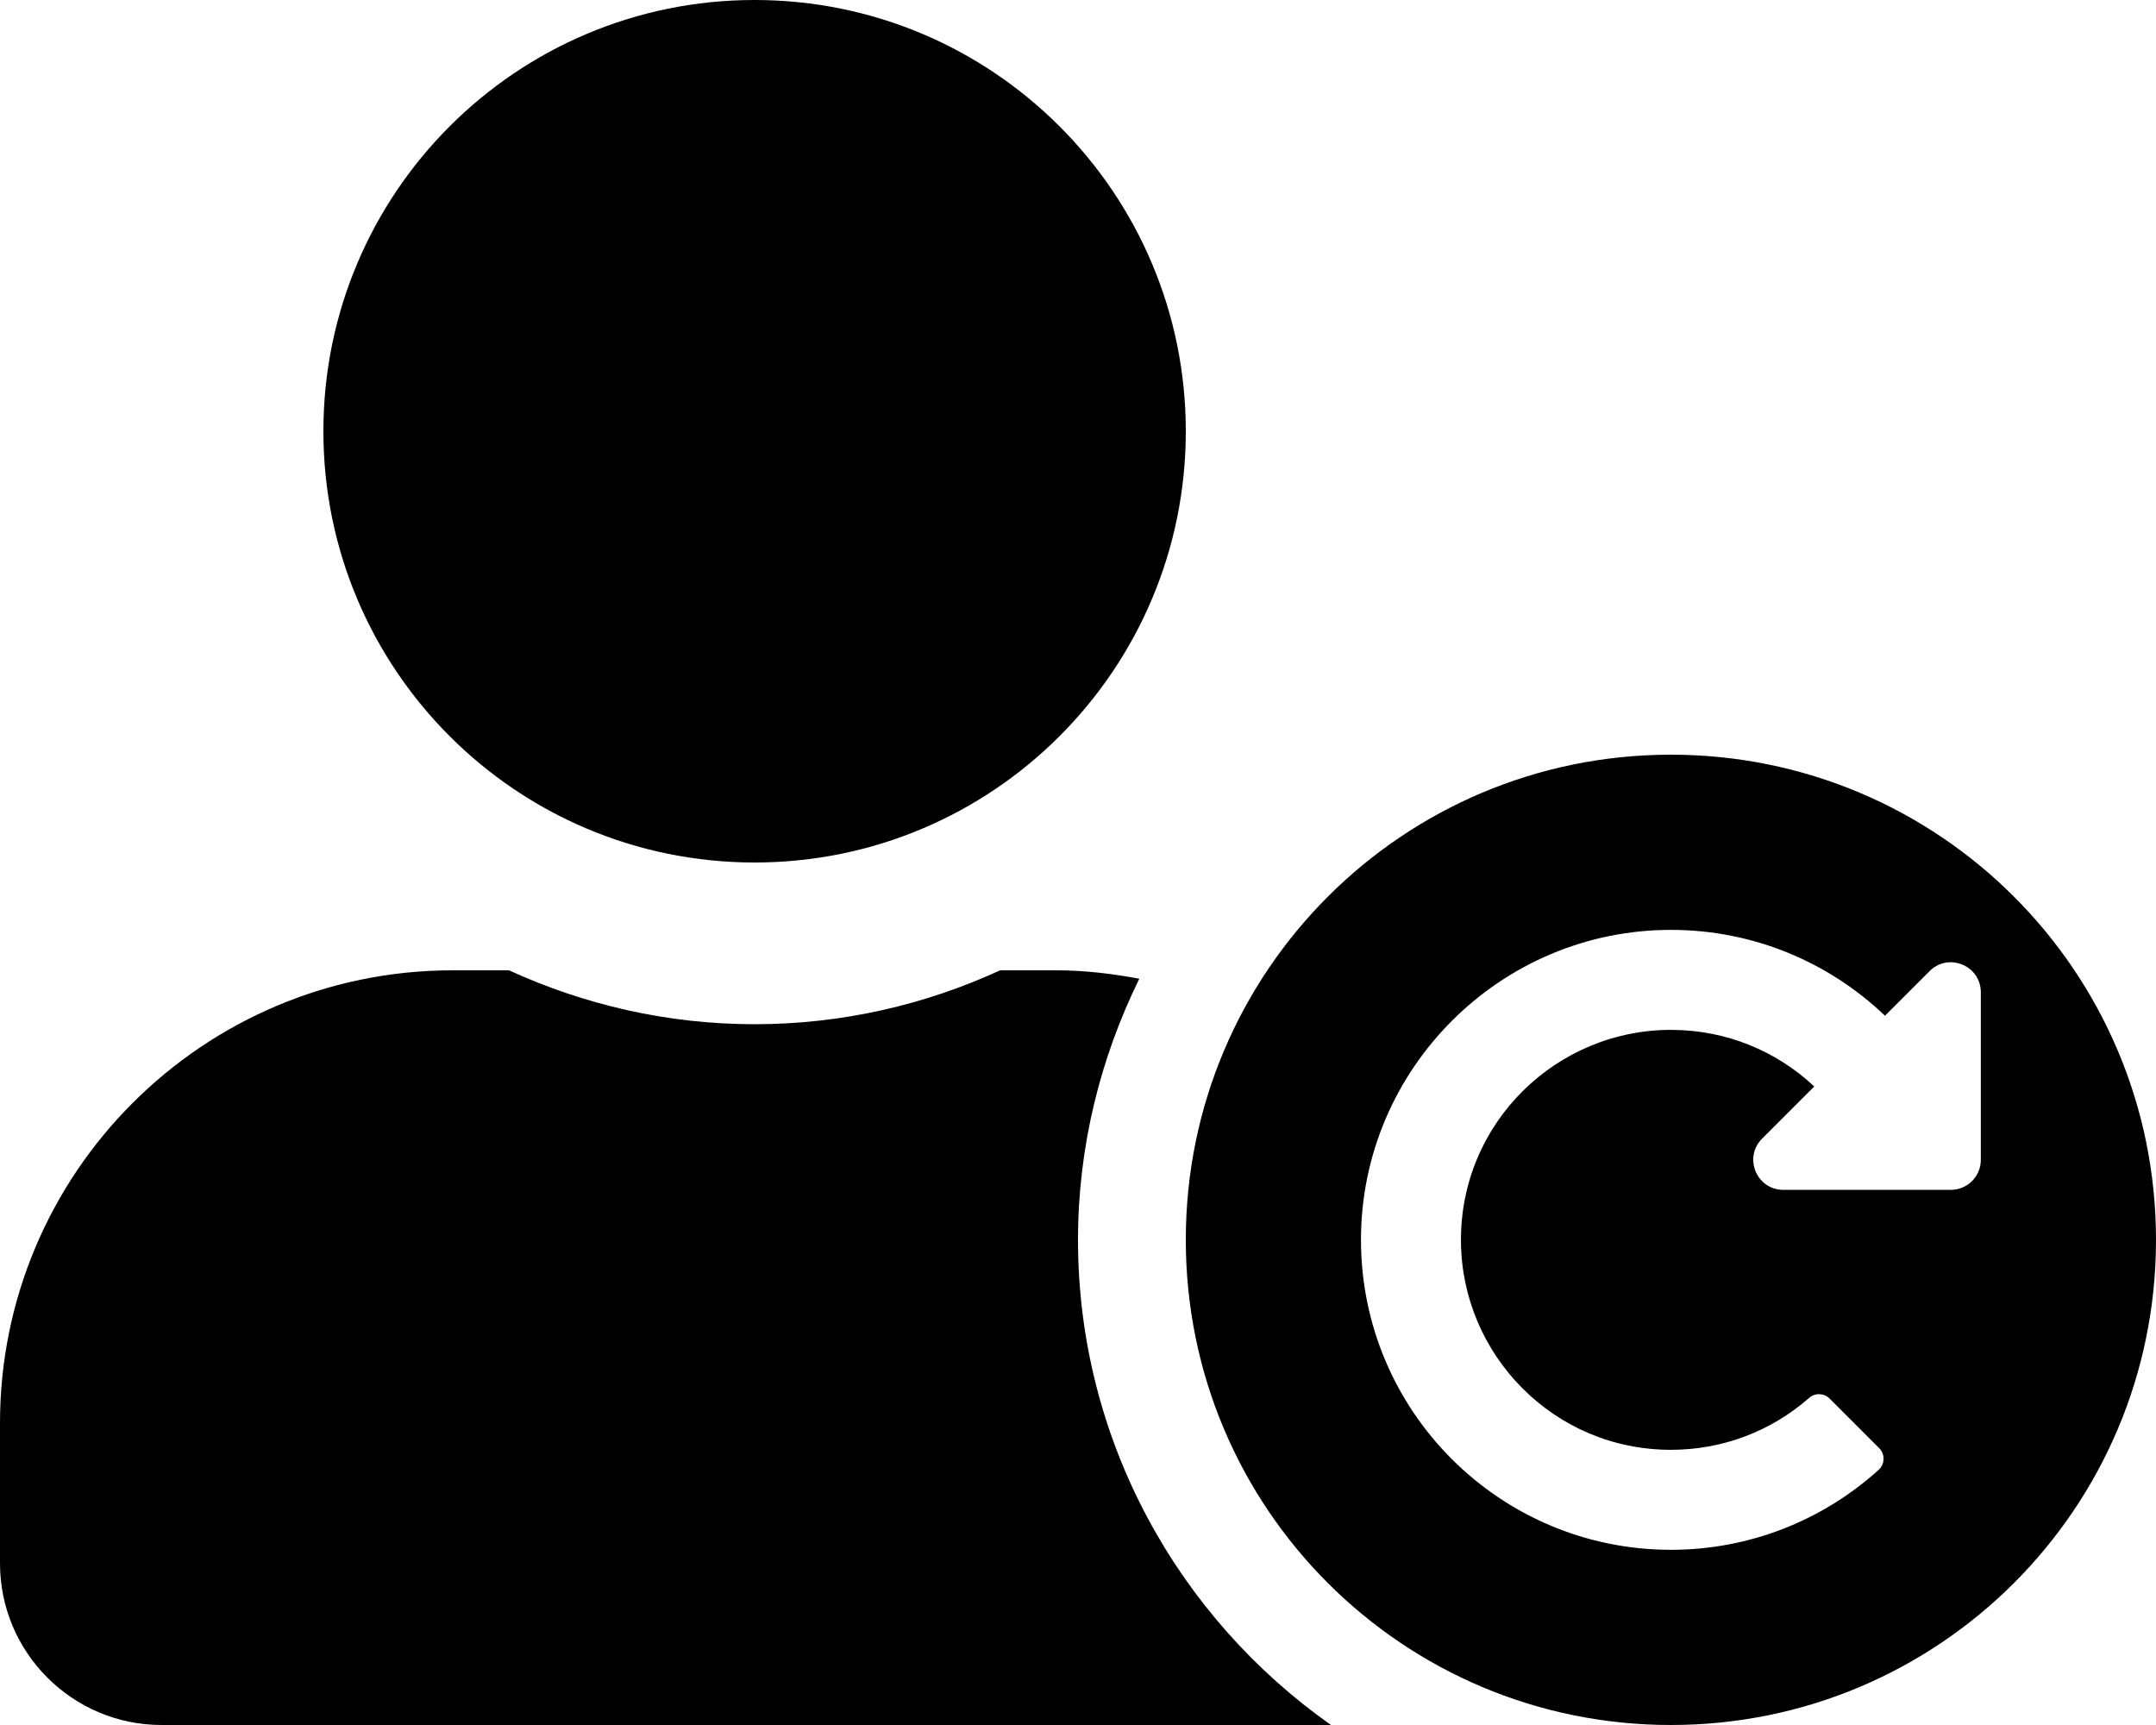 <svg width="640px" height="512px" viewBox="0 0 640 512" version="1.1" xmlns="http://www.w3.org/2000/svg" xmlns:xlink="http://www.w3.org/1999/xlink">
    <g id="Page-1" stroke="none" stroke-width="1" fill="none" fill-rule="evenodd">
        <path d="M496,224 C416.4,224 352,288.4 352,368 C352,447.6 416.4,512 496,512 C575.6,512 640,447.6 640,368 C640,288.4 575.6,224 496,224 Z M496.169,276 C520.752,276.044 543.073,285.732 559.552,301.48 L572.801,288.231 C578.41,282.622 588,286.595 588,294.527 L588,344.258 C588,349.175 584.014,353.161 579.097,353.161 L529.365,353.161 C521.433,353.161 517.461,343.571 523.07,337.962 L538.557,322.475 C527.108,311.754 512.293,305.816 496.553,305.68 C462.276,305.384 433.383,333.123 433.68,368.537 C433.961,402.132 461.197,430.323 496,430.323 C511.257,430.323 525.676,424.878 537.04,414.907 C538.799,413.363 541.457,413.457 543.112,415.112 L557.825,429.825 C559.632,431.632 559.543,434.579 557.646,436.292 C541.333,451.027 519.714,460 496,460 C445.19,460 404,418.81 404,368.001 C404,317.249 445.417,275.909 496.169,276 Z M320,368 C320,340.2 326.7,313.9 338.2,290.5 C330.2,289 322,288 313.6,288 L296.9,288 C274.7,298.2 250,304 224,304 C198,304 173.4,298.2 151.1,288 L134.4,288 C60.2,288 0,348.2 0,422.4 L0,464 C0,490.5 21.5,512 48,512 L395.1,512 C349.8,480.1 320,427.5 320,368 Z M224,256 C294.7,256 352,198.7 352,128 C352,57.3 294.7,-1.42108547e-14 224,-1.42108547e-14 C153.3,-1.42108547e-14 96,57.3 96,128 C96,198.7 153.3,256 224,256 Z" id="Shape" fill="#000000" fill-rule="nonzero"></path>
    </g>
</svg>

